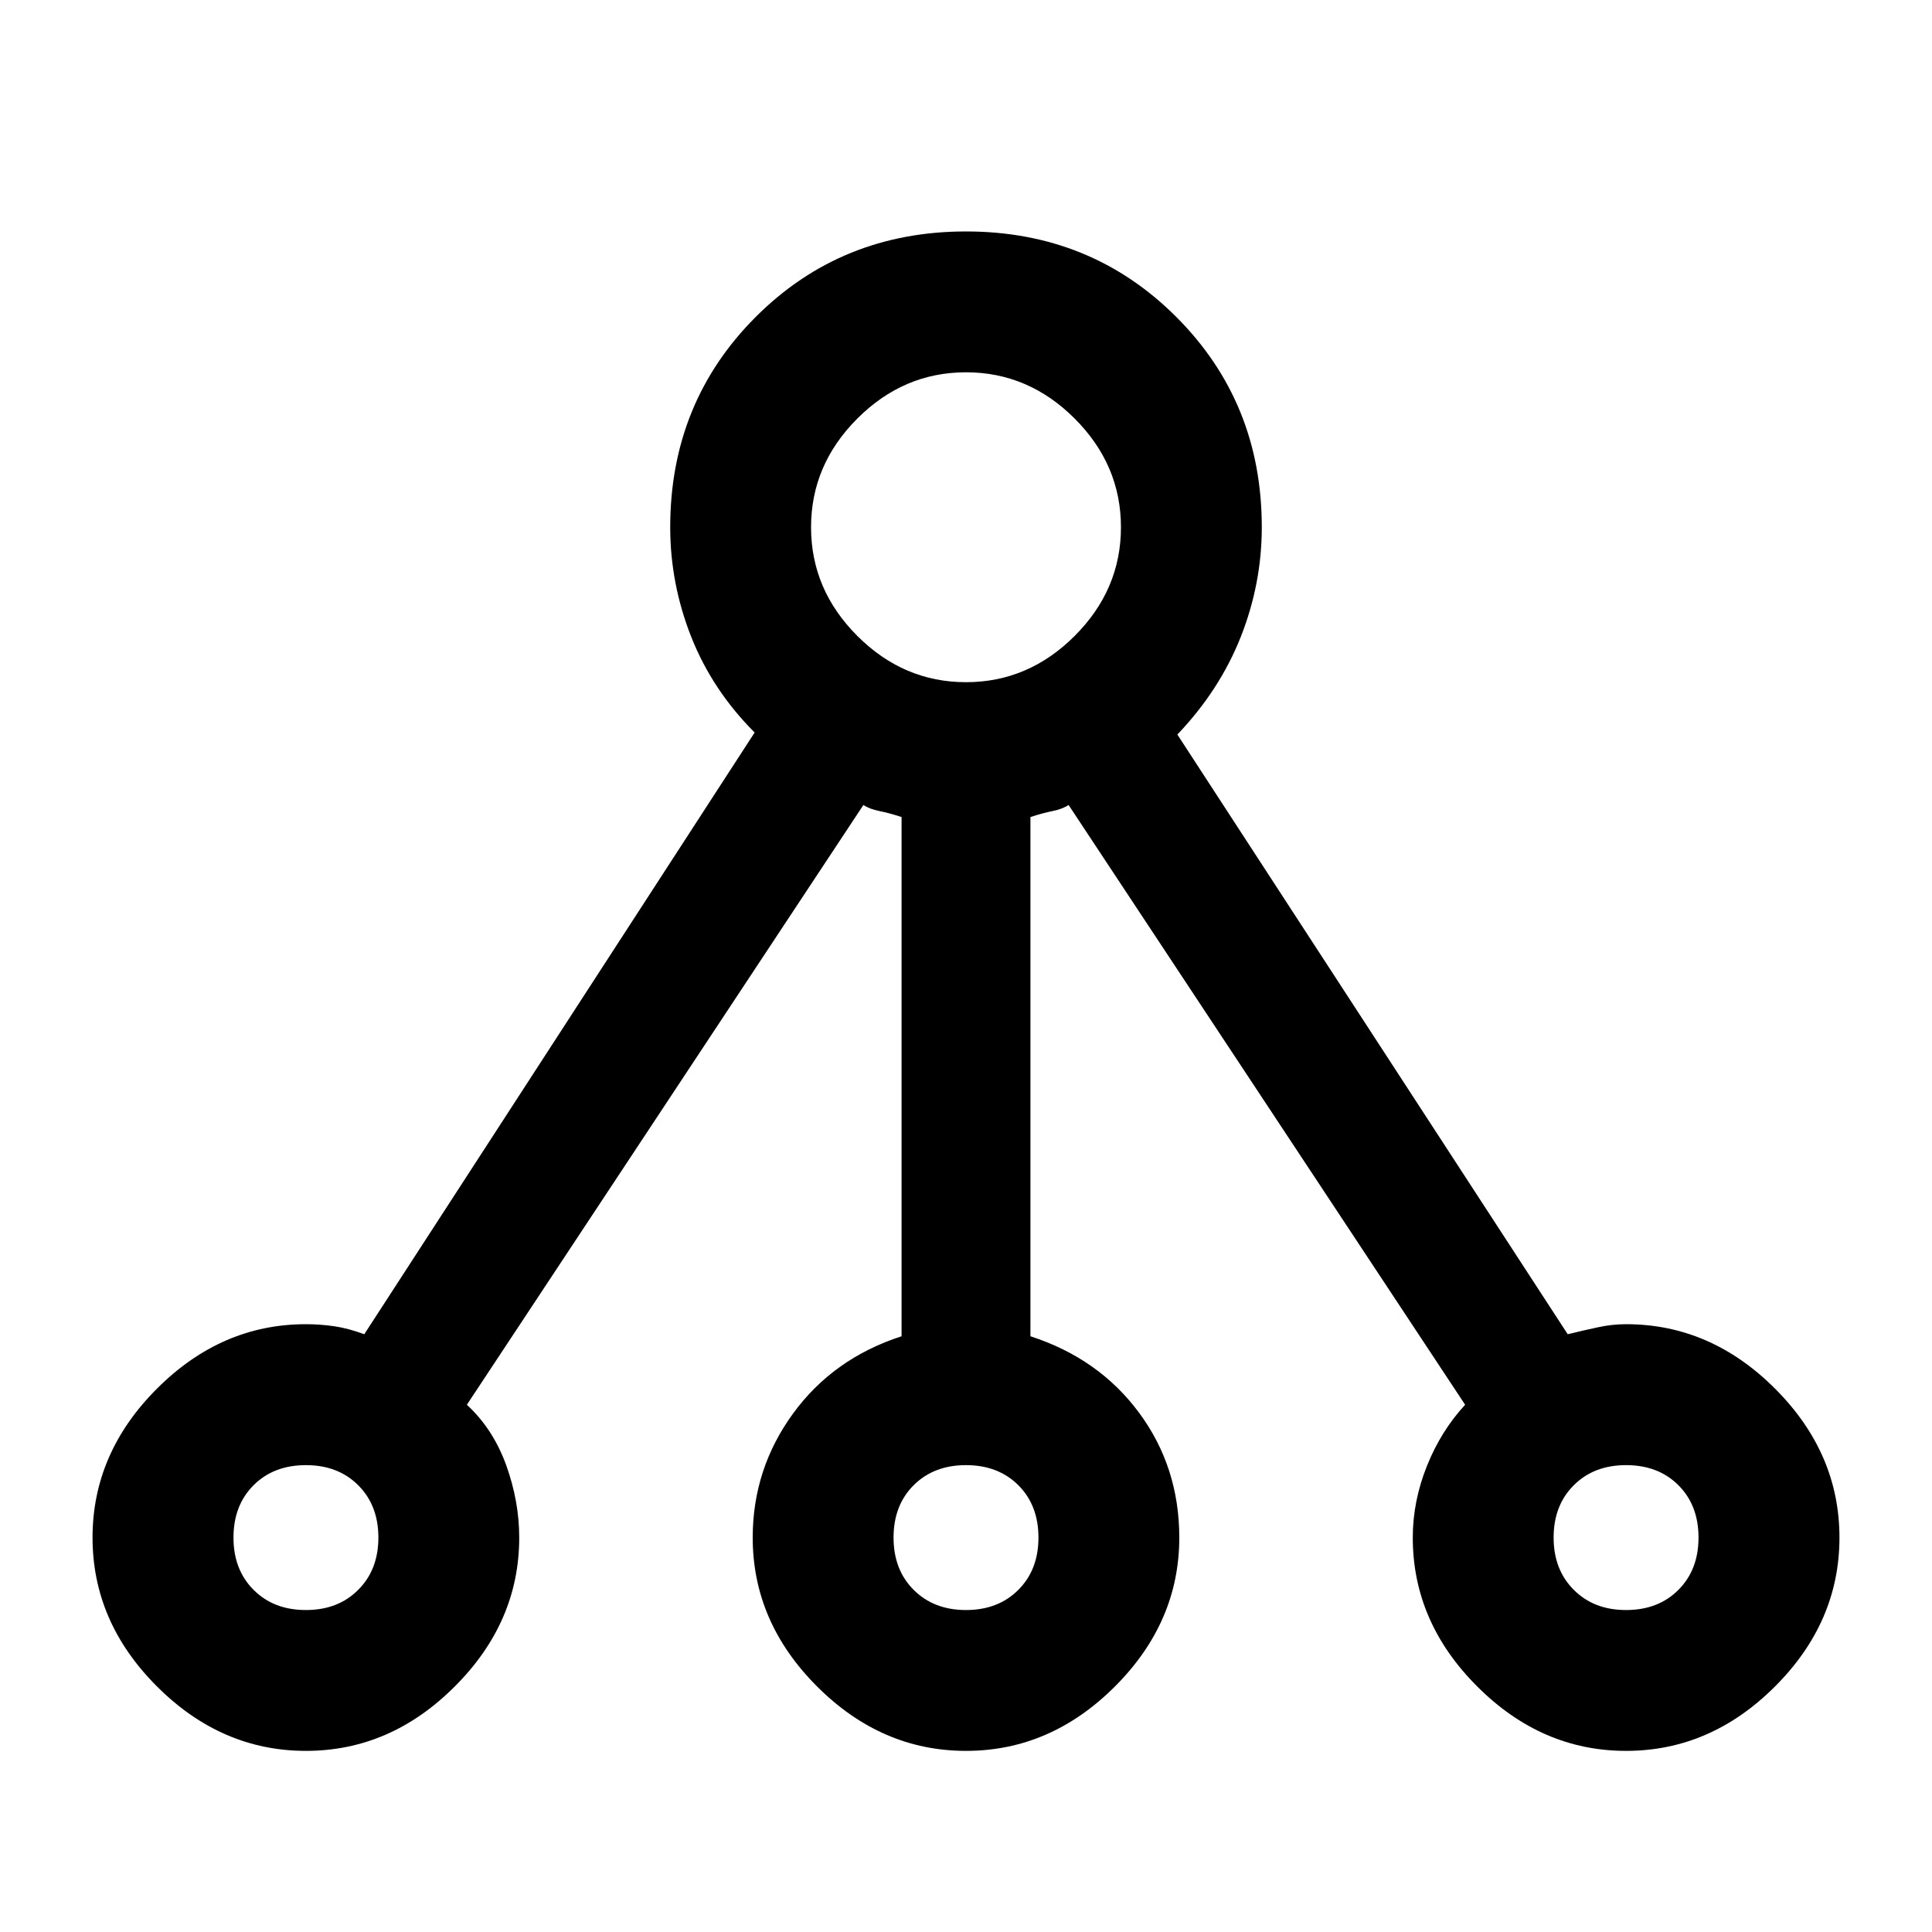<svg xmlns="http://www.w3.org/2000/svg" height="20" width="20"><path d="M3.167 18.125Q2.292 18.125 1.625 17.458Q0.958 16.792 0.958 15.917Q0.958 15.042 1.625 14.375Q2.292 13.708 3.167 13.708Q3.312 13.708 3.458 13.729Q3.604 13.75 3.771 13.812L7.812 7.583Q7.375 7.146 7.156 6.594Q6.938 6.042 6.938 5.458Q6.938 4.167 7.823 3.281Q8.708 2.396 10 2.396Q11.292 2.396 12.177 3.281Q13.062 4.167 13.062 5.458Q13.062 6.042 12.844 6.594Q12.625 7.146 12.188 7.604L16.229 13.812Q16.396 13.771 16.542 13.74Q16.688 13.708 16.833 13.708Q17.708 13.708 18.375 14.375Q19.042 15.042 19.042 15.917Q19.042 16.792 18.375 17.458Q17.708 18.125 16.833 18.125Q15.958 18.125 15.292 17.458Q14.625 16.792 14.625 15.917Q14.625 15.542 14.771 15.177Q14.917 14.812 15.167 14.542L11.062 8.333Q11 8.375 10.896 8.396Q10.792 8.417 10.667 8.458V13.833Q11.375 14.062 11.792 14.625Q12.208 15.188 12.208 15.917Q12.208 16.792 11.542 17.458Q10.875 18.125 10 18.125Q9.125 18.125 8.458 17.458Q7.792 16.792 7.792 15.917Q7.792 15.208 8.208 14.635Q8.625 14.062 9.333 13.833V8.458Q9.208 8.417 9.104 8.396Q9 8.375 8.938 8.333L4.833 14.542Q5.104 14.792 5.24 15.167Q5.375 15.542 5.375 15.917Q5.375 16.792 4.708 17.458Q4.042 18.125 3.167 18.125ZM3.167 16.667Q3.5 16.667 3.708 16.458Q3.917 16.25 3.917 15.917Q3.917 15.583 3.708 15.375Q3.5 15.167 3.167 15.167Q2.833 15.167 2.625 15.375Q2.417 15.583 2.417 15.917Q2.417 16.25 2.625 16.458Q2.833 16.667 3.167 16.667ZM10 7.062Q10.646 7.062 11.125 6.583Q11.604 6.104 11.604 5.458Q11.604 4.812 11.125 4.333Q10.646 3.854 10 3.854Q9.354 3.854 8.875 4.333Q8.396 4.812 8.396 5.458Q8.396 6.104 8.875 6.583Q9.354 7.062 10 7.062ZM10 16.667Q10.333 16.667 10.542 16.458Q10.75 16.25 10.75 15.917Q10.75 15.583 10.542 15.375Q10.333 15.167 10 15.167Q9.667 15.167 9.458 15.375Q9.25 15.583 9.25 15.917Q9.25 16.25 9.458 16.458Q9.667 16.667 10 16.667ZM16.833 16.667Q17.167 16.667 17.375 16.458Q17.583 16.25 17.583 15.917Q17.583 15.583 17.375 15.375Q17.167 15.167 16.833 15.167Q16.5 15.167 16.292 15.375Q16.083 15.583 16.083 15.917Q16.083 16.25 16.292 16.458Q16.5 16.667 16.833 16.667Z"/></svg>